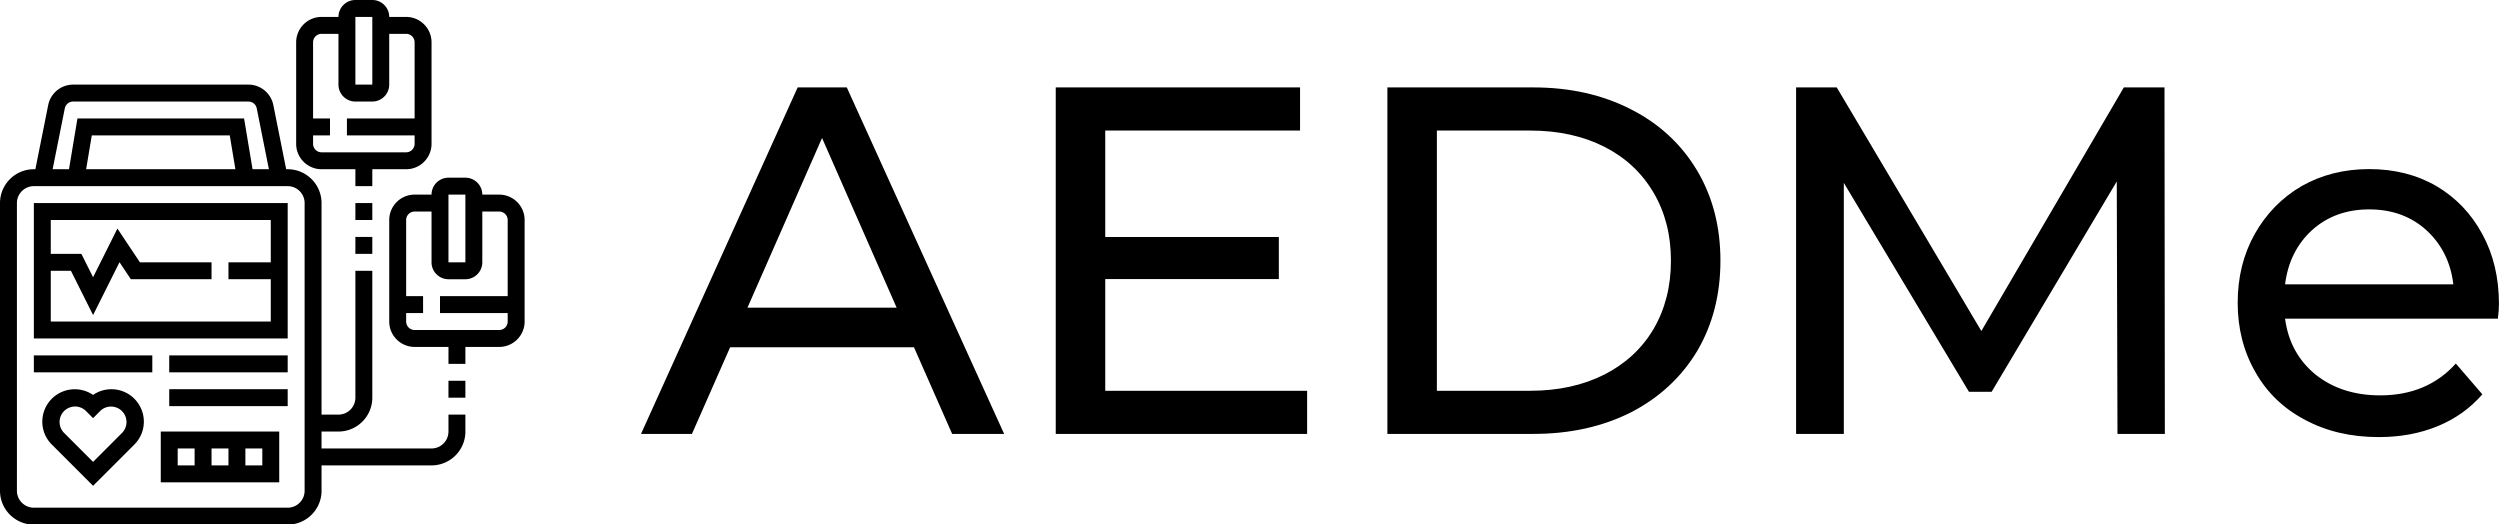 <svg data-v-423bf9ae="" xmlns="http://www.w3.org/2000/svg" viewBox="0 0 429 90" class="iconLeft"><!----><!----><!----><g data-v-423bf9ae="" id="26e360b3-a5c8-4429-bf42-dd98d93c050a" fill="black" transform="matrix(6.067,0,0,6.067,110.061,-7.75)"><path d="M8.79 13.55L7.71 11.10L2.51 11.10L1.43 13.55L-0.01 13.55L4.42 3.75L5.81 3.75L10.26 13.55L8.79 13.55ZM3.00 9.98L7.22 9.98L5.11 5.18L3.00 9.98ZM13.12 12.33L18.83 12.33L18.83 13.55L11.72 13.55L11.72 3.75L18.63 3.75L18.63 4.97L13.12 4.97L13.12 7.98L18.03 7.98L18.03 9.17L13.12 9.17L13.12 12.33ZM21.10 13.55L21.10 3.75L25.23 3.75L25.23 3.75Q26.78 3.75 27.99 4.37L27.99 4.37L27.99 4.37Q29.19 4.98 29.86 6.10L29.86 6.10L29.86 6.10Q30.52 7.21 30.52 8.65L30.52 8.65L30.52 8.65Q30.52 10.09 29.86 11.21L29.86 11.21L29.86 11.21Q29.19 12.32 27.99 12.94L27.99 12.94L27.99 12.94Q26.78 13.55 25.23 13.55L25.23 13.55L21.10 13.55ZM22.50 12.33L25.14 12.33L25.14 12.33Q26.33 12.33 27.24 11.87L27.24 11.87L27.24 11.87Q28.14 11.41 28.63 10.58L28.63 10.58L28.63 10.58Q29.12 9.74 29.12 8.65L29.12 8.65L29.12 8.65Q29.12 7.56 28.63 6.73L28.63 6.73L28.63 6.73Q28.14 5.89 27.24 5.43L27.24 5.43L27.24 5.43Q26.33 4.97 25.14 4.97L25.14 4.97L22.50 4.97L22.50 12.33ZM43.09 13.55L41.75 13.55L41.73 6.41L38.19 12.36L37.55 12.36L34.01 6.45L34.01 13.55L32.66 13.55L32.66 3.75L33.81 3.75L37.90 10.64L41.93 3.75L43.08 3.75L43.09 13.55ZM52.54 9.88L52.54 9.88Q52.54 10.04 52.51 10.29L52.51 10.29L46.49 10.29L46.49 10.29Q46.62 11.27 47.35 11.87L47.35 11.87L47.35 11.87Q48.09 12.46 49.18 12.46L49.18 12.46L49.18 12.46Q50.51 12.46 51.32 11.56L51.32 11.56L52.07 12.43L52.07 12.43Q51.56 13.02 50.81 13.33L50.81 13.33L50.81 13.33Q50.06 13.64 49.14 13.64L49.14 13.64L49.14 13.64Q47.96 13.64 47.05 13.15L47.05 13.15L47.05 13.15Q46.14 12.67 45.65 11.80L45.65 11.80L45.65 11.80Q45.15 10.93 45.15 9.84L45.15 9.84L45.15 9.84Q45.15 8.76 45.63 7.90L45.63 7.90L45.63 7.90Q46.12 7.03 46.96 6.54L46.96 6.54L46.96 6.54Q47.81 6.06 48.87 6.06L48.87 6.06L48.87 6.06Q49.94 6.06 50.77 6.54L50.77 6.54L50.77 6.54Q51.60 7.03 52.07 7.90L52.07 7.90L52.07 7.90Q52.54 8.76 52.54 9.88L52.54 9.88ZM48.87 7.20L48.87 7.20Q47.91 7.20 47.26 7.78L47.26 7.78L47.26 7.78Q46.61 8.37 46.49 9.32L46.49 9.32L51.25 9.32L51.25 9.32Q51.14 8.39 50.49 7.79L50.49 7.79L50.49 7.79Q49.84 7.20 48.87 7.20L48.87 7.20Z"></path></g><!----><g data-v-423bf9ae="" id="aba2e88a-e301-4a39-bb06-df6887db7ece" transform="matrix(1.452,0,0,1.452,-1.452,-1.452)" stroke="none" fill="black"><path d="M14.171 47c-.787 0-1.537.235-2.171.674a3.833 3.833 0 0 0-6 3.154 3.8 3.8 0 0 0 1.122 2.707L12 58.414l4.878-4.879A3.797 3.797 0 0 0 18 50.828 3.833 3.833 0 0 0 14.171 47zm1.293 5.121L12 55.586l-3.465-3.465a1.83 1.83 0 0 1 2.586-2.587l.879.882.878-.881a1.83 1.83 0 0 1 2.586 2.586zM5 41h30V25H5v16zm28-14v5h-5v2h5v5H7v-6h2.382L12 38.236l3.124-6.248L16.465 34H26v-2h-8.465l-2.659-3.988L12 33.764 10.618 31H7v-4h26zM20 58h14v-6H20v6zm6-2v-2h2v2h-2zm6 0h-2v-2h2v2zm-10-2h2v2h-2v-2zM5 43h14v2H5zM21 43h14v2H21zM21 47h14v2H21zM39 21h4v2h2v-2h4c1.654 0 3-1.346 3-3V6c0-1.654-1.346-3-3-3h-2c0-1.103-.897-2-2-2h-2c-1.103 0-2 .897-2 2h-2c-1.654 0-3 1.346-3 3v12c0 1.654 1.346 3 3 3zm4-18h2l.001 8H43V3zm-4 2h2v6c0 1.103.897 2 2 2h2c1.103 0 2-.897 2-2V5h2c.551 0 1 .448 1 1v9h-8v2h8v1c0 .552-.449 1-1 1H39c-.551 0-1-.448-1-1v-1h2v-2h-2V6c0-.552.449-1 1-1zM60 24h-2c0-1.103-.897-2-2-2h-2c-1.103 0-2 .897-2 2h-2c-1.654 0-3 1.346-3 3v12c0 1.654 1.346 3 3 3h4v2h2v-2h4c1.654 0 3-1.346 3-3V27c0-1.654-1.346-3-3-3zm-6 0h2l.001 8H54v-8zm6 16H50c-.551 0-1-.448-1-1v-1h2v-2h-2v-9c0-.552.449-1 1-1h2v6c0 1.103.897 2 2 2h2c1.103 0 2-.897 2-2v-6h2c.551 0 1 .448 1 1v9h-8v2h8v1c0 .552-.449 1-1 1zM43 29h2v2h-2zM43 25h2v2h-2z"></path><path d="M54 52c0 1.103-.897 2-2 2H39v-2h2c2.206 0 4-1.794 4-4V33h-2v15c0 1.103-.897 2-2 2h-2V25c0-2.206-1.794-4-4-4h-.18l-1.518-7.589A3.007 3.007 0 0 0 30.36 11H9.64a3.008 3.008 0 0 0-2.942 2.411L5.18 21H5c-2.206 0-4 1.794-4 4v34c0 2.206 1.794 4 4 4h30c2.206 0 4-1.794 4-4v-3h13c2.206 0 4-1.794 4-4v-2h-2v2zM8.659 13.804c.093-.466.506-.804.981-.804h20.72c.475 0 .888.338.981.804L32.78 21h-1.933l-1-6H10.153l-1 6H7.22l1.439-7.196zM28.82 21H11.18l.667-4h16.306l.667 4zM37 59c0 1.103-.897 2-2 2H5c-1.103 0-2-.897-2-2V25c0-1.103.897-2 2-2h30c1.103 0 2 .897 2 2v34z"></path><path d="M54 46h2v2h-2z"></path></g><!----></svg>
